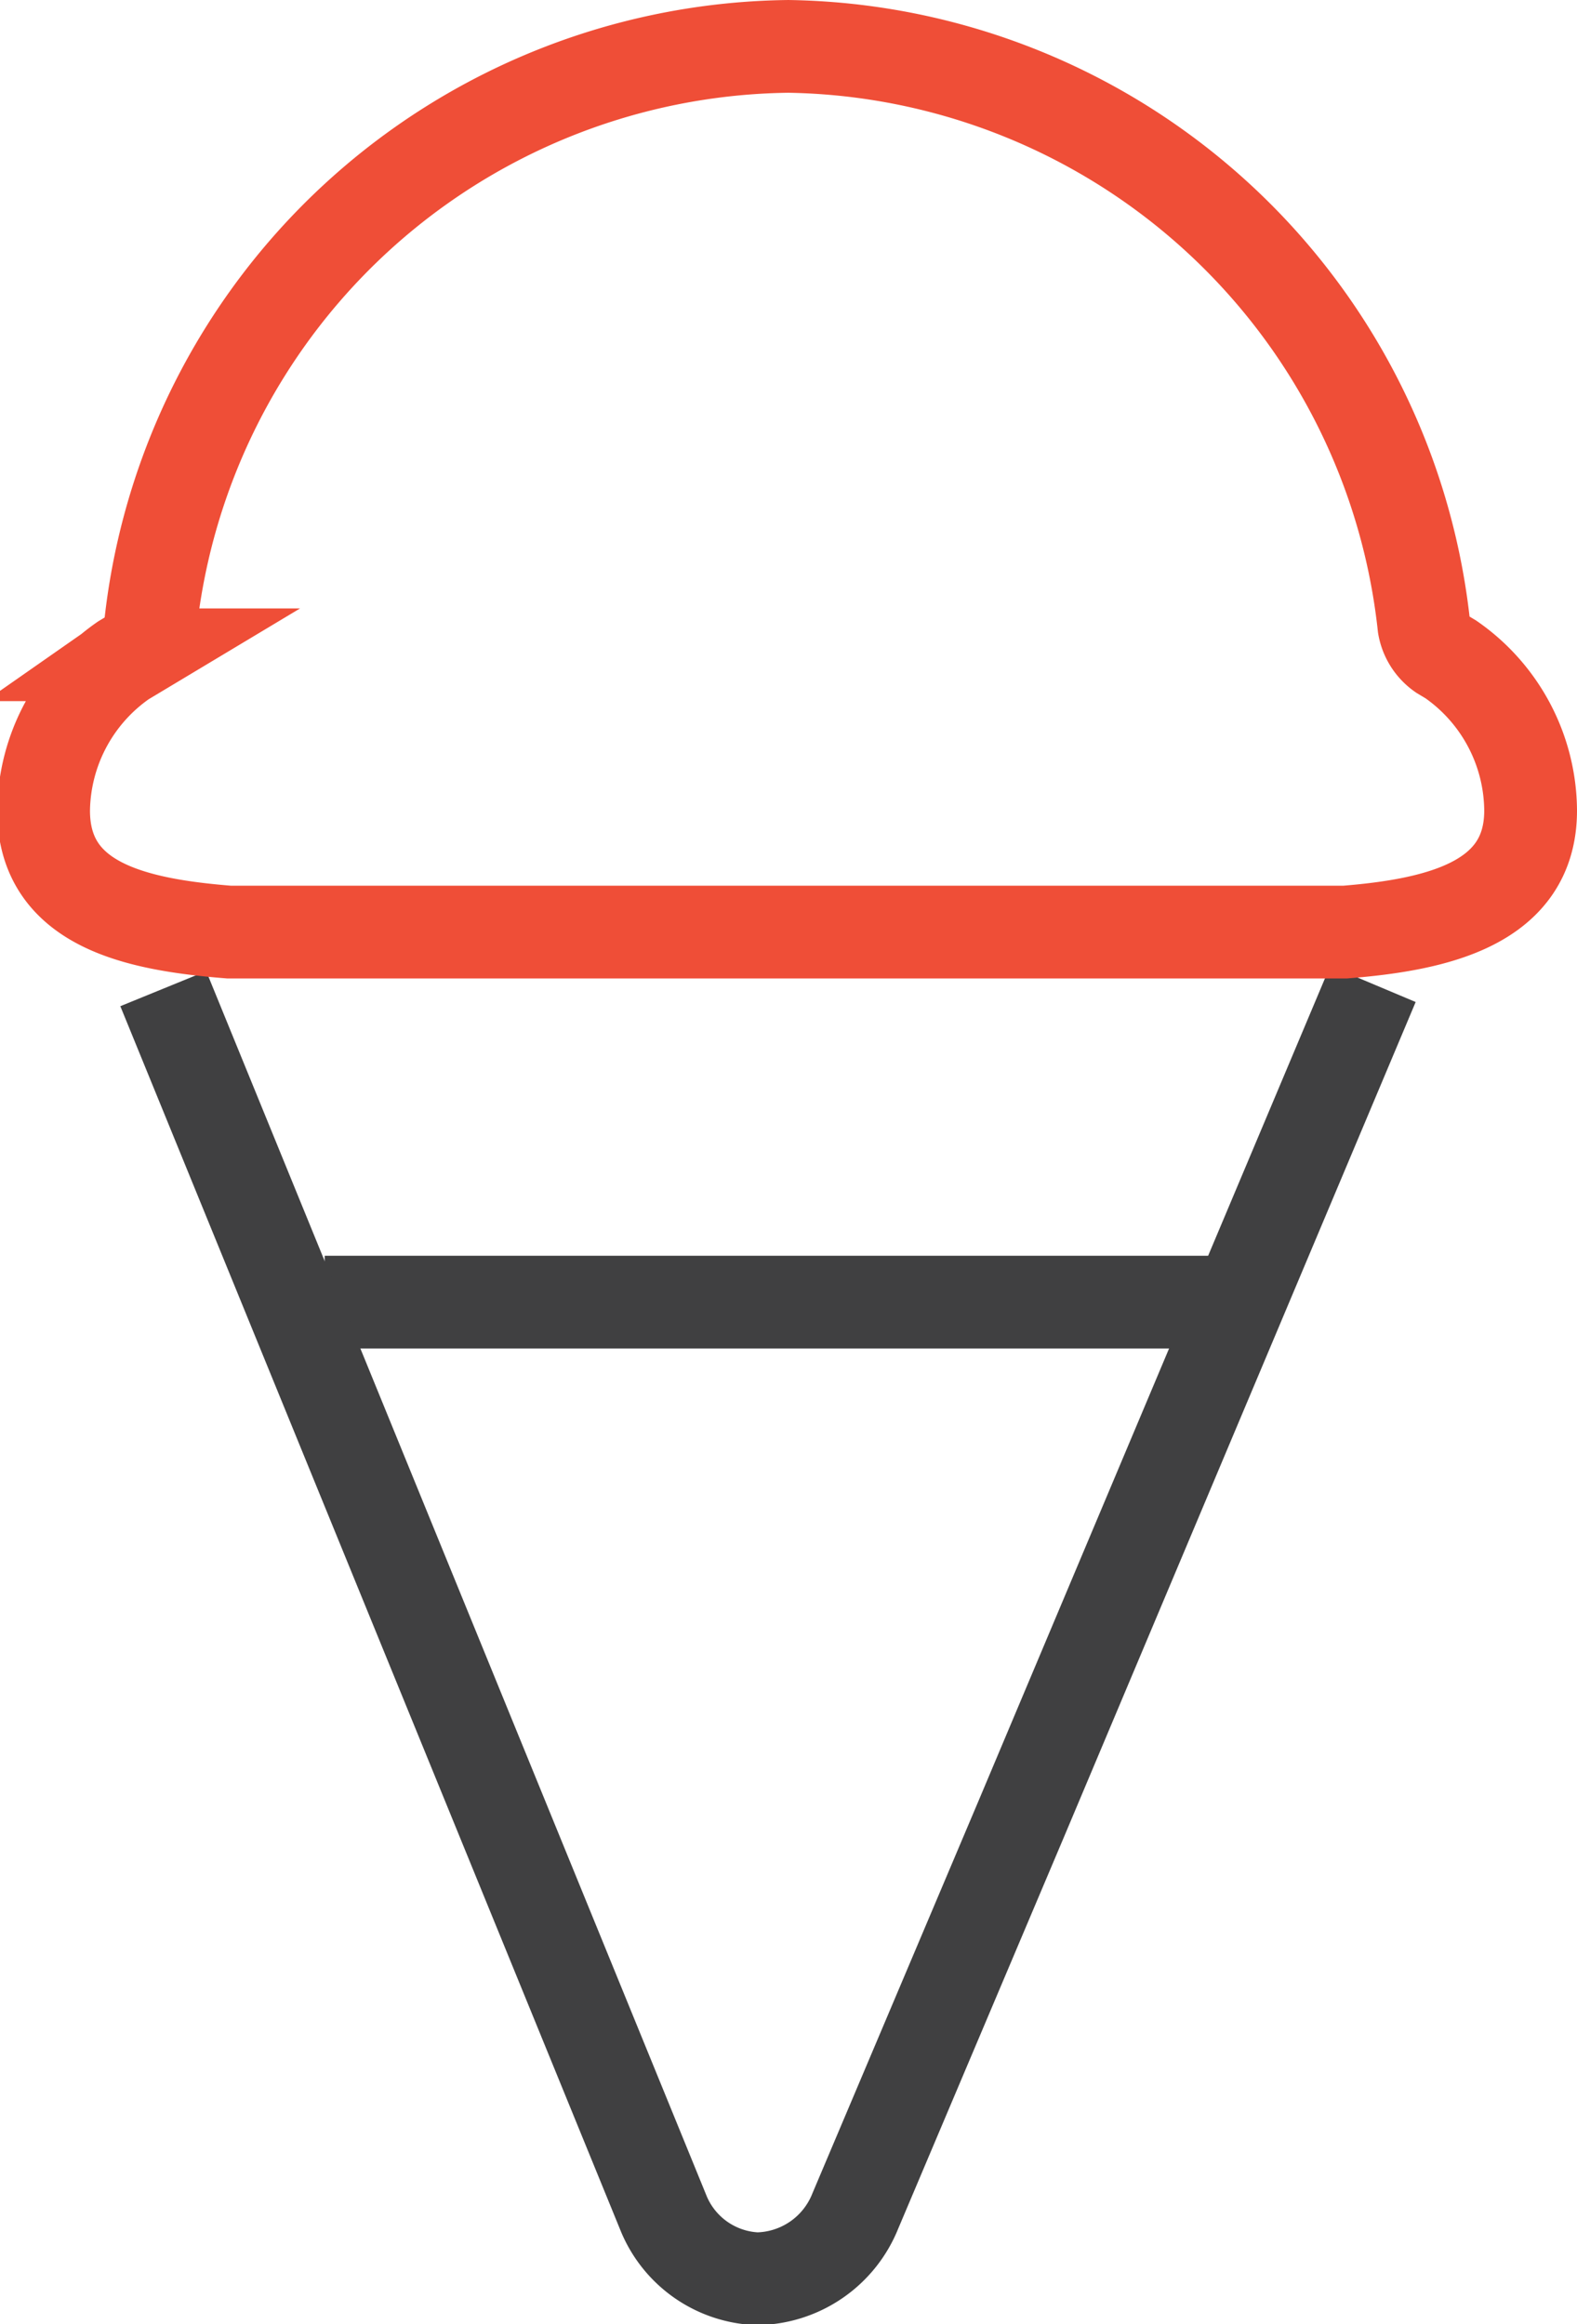 <svg xmlns="http://www.w3.org/2000/svg" viewBox="0 0 17 25.06"><defs><style>.cls-1,.cls-2{fill:none;stroke-miterlimit:10;}.cls-1{stroke:#404041;}.cls-2{stroke:#ef4e37;}</style></defs><title>Asset 1</title><g id="Layer_2" data-name="Layer 2"><g id="Layer_1-2" data-name="Layer 1"><line class="cls-1" x1="3.5" y1="14.04" x2="13.5" y2="14.04"/><path class="cls-1" d="M1.76,10.66l5.4,13.22a1.14,1.14,0,0,0,1,.69,1.16,1.16,0,0,0,1.06-.73l1.79-4.23h0l3.79-9"/><path class="cls-2" d="M8.49.5a7,7,0,0,1,6.86,6.25.46.46,0,0,0,.19.3l.1.06a2,2,0,0,1,.86,1.63c0,1-1,1.23-2,1.31H2.47c-1-.08-2-.29-2-1.31a2,2,0,0,1,.86-1.62l.1-.06a.46.46,0,0,0,.19-.3A7,7,0,0,1,8.51.5"/></g></g></svg>